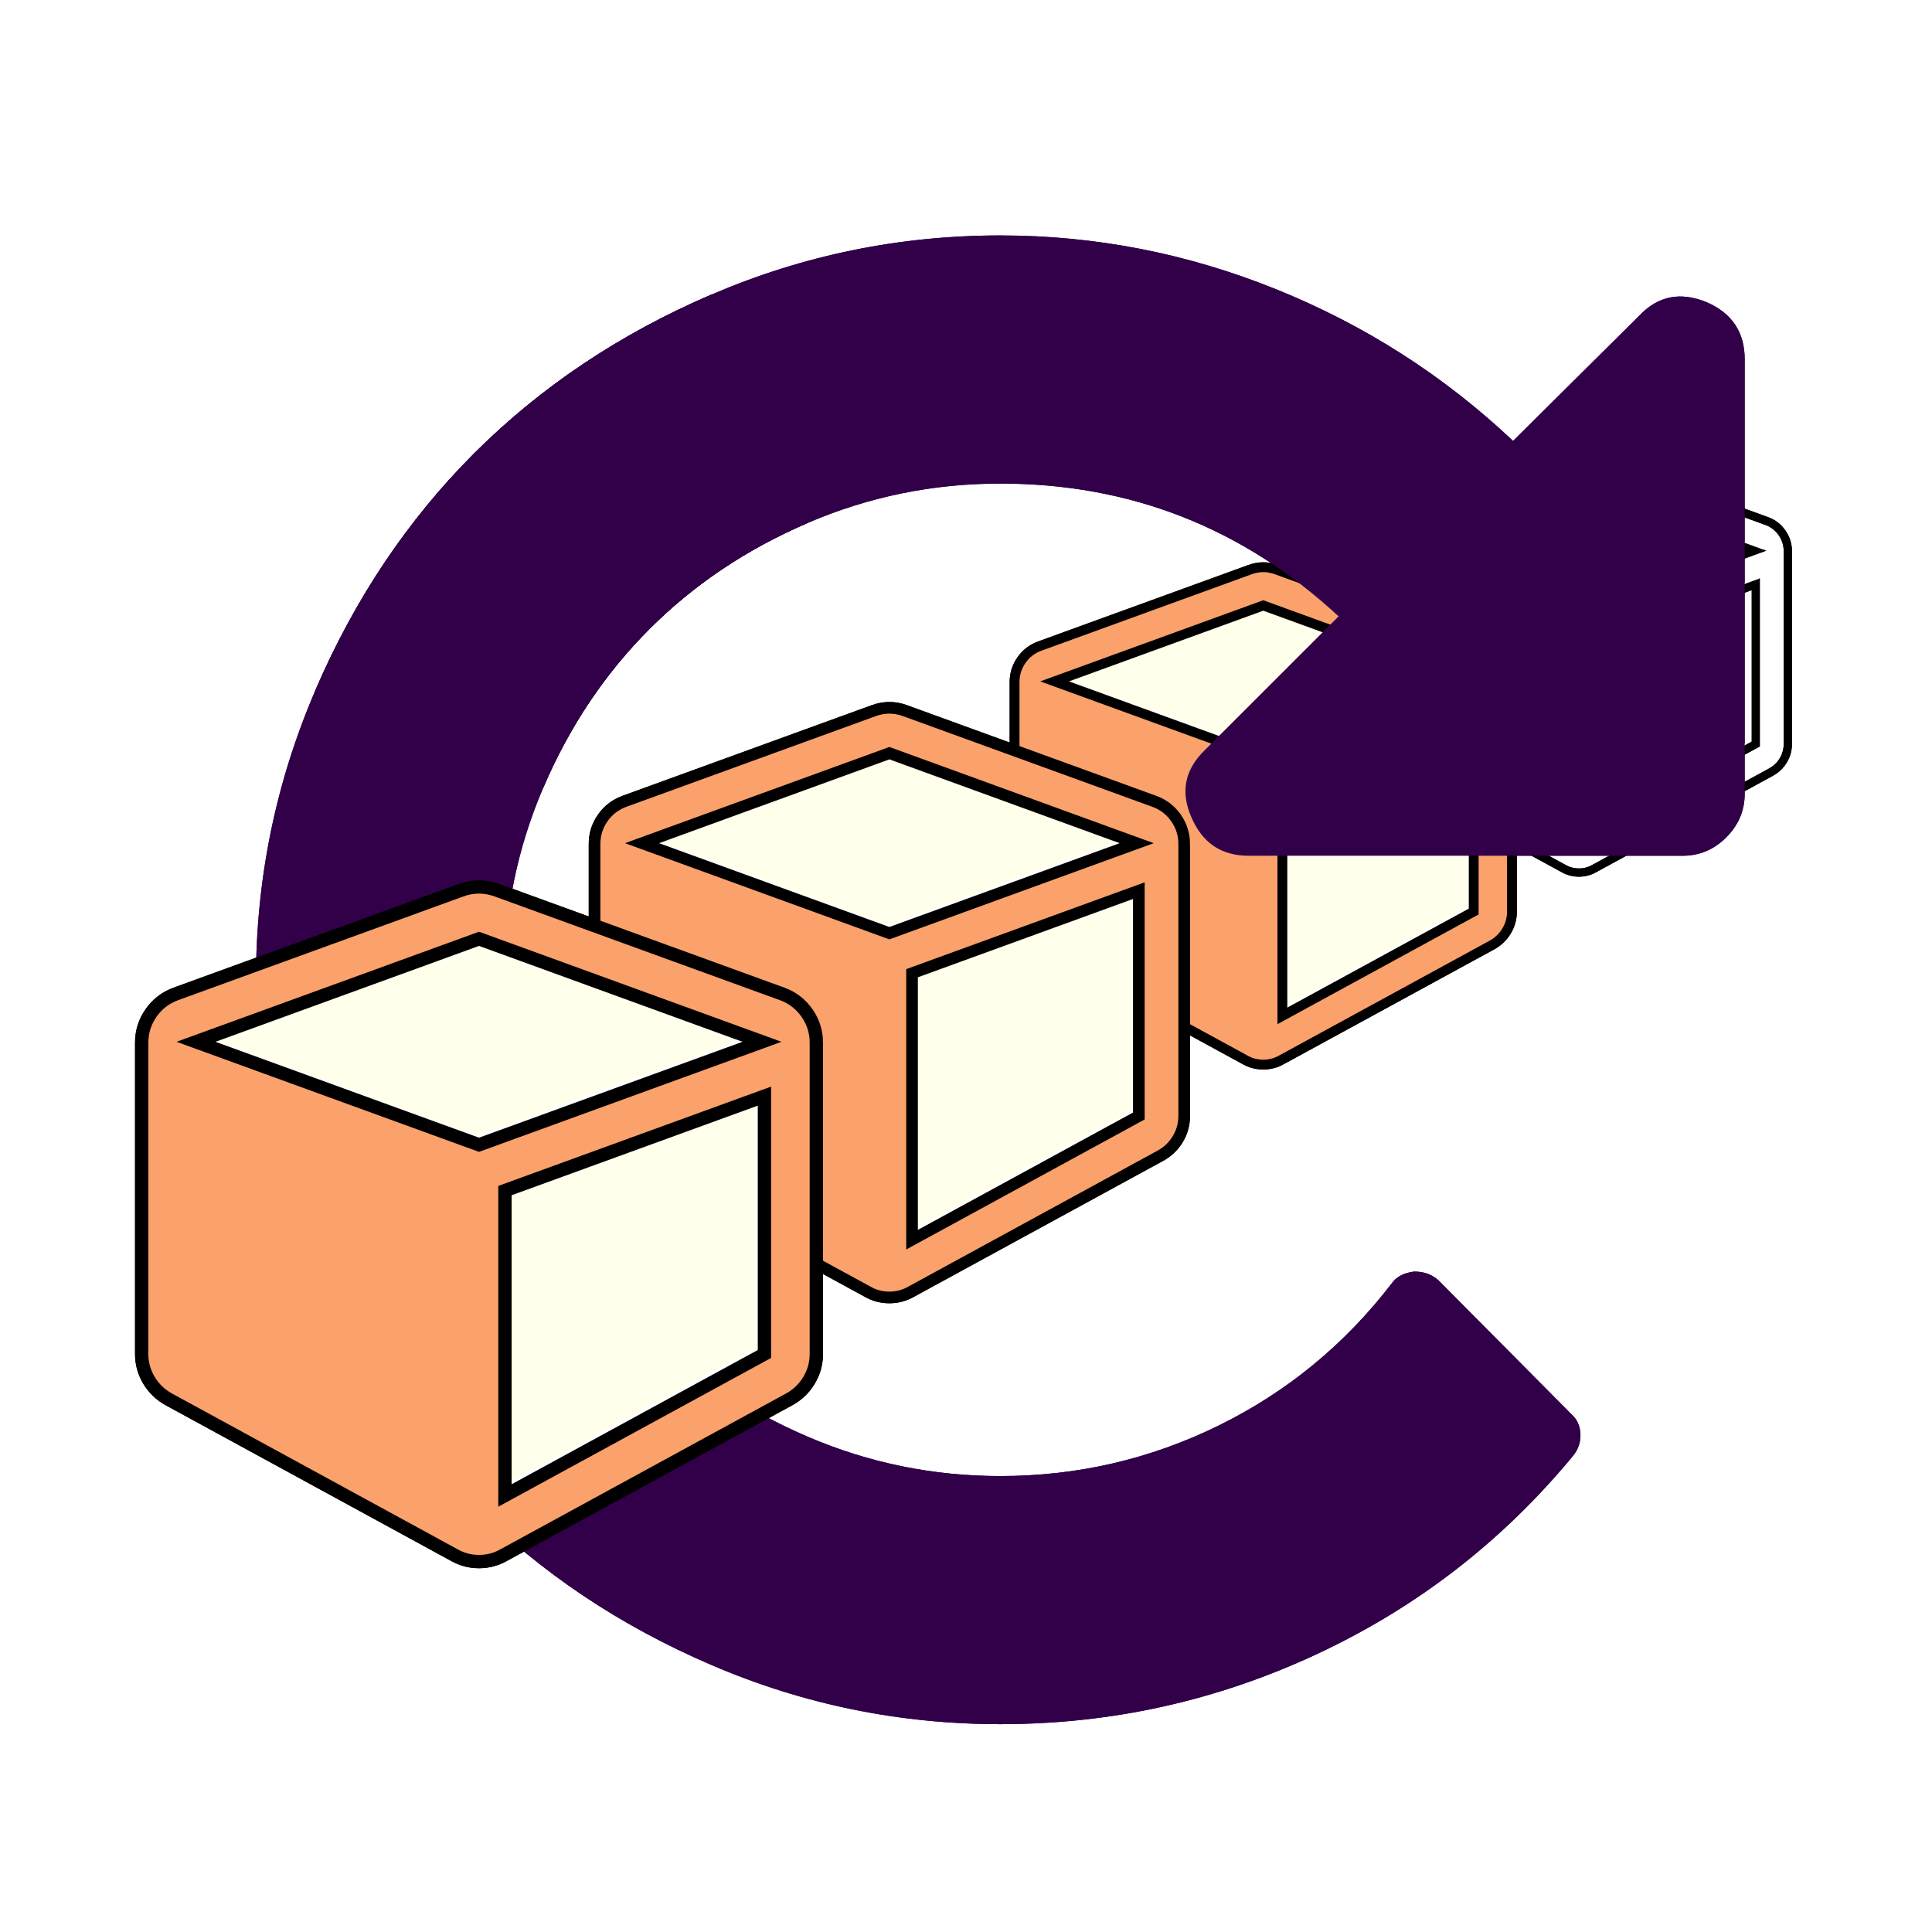 <?xml version="1.0" encoding="UTF-8" standalone="no"?>
<svg
   xmlns:dc="http://purl.org/dc/elements/1.1/"
   xmlns:cc="http://creativecommons.org/ns#"
   xmlns:rdf="http://www.w3.org/1999/02/22-rdf-syntax-ns#"
   xmlns:svg="http://www.w3.org/2000/svg"
   xmlns="http://www.w3.org/2000/svg"
   xmlns:sodipodi="http://sodipodi.sourceforge.net/DTD/sodipodi-0.dtd"
   xmlns:inkscape="http://www.inkscape.org/namespaces/inkscape"
   viewBox="0 0 300 300"
   version="1.1"
   id="svg4"
   sodipodi:docname="icon.svg"
   width="300"
   height="300"
   inkscape:version="1.0.1 (3bc2e813f5, 2020-09-07)"
   inkscape:export-filename="/home/tris/src/dissolve/web/content/examples/post-processing/icon.png"
   inkscape:export-xdpi="96"
   inkscape:export-ydpi="96">
  <defs
     id="defs8">
    <filter
       inkscape:menu="Morphology"
       inkscape:menu-tooltip="Blurred multiple contours for objects"
       y="-0.2"
       x="-0.34"
       width="1.6"
       height="1.4"
       inkscape:label="Contouring Table"
       style="color-interpolation-filters:sRGB"
       id="filter1715">
      <feFlood
         result="result2"
         flood-color="rgb(255,255,255)"
         id="feFlood1693" />
      <feGaussianBlur
         result="result1"
         in="SourceAlpha"
         stdDeviation="17"
         id="feGaussianBlur1695" />
      <feComposite
         in2="result1"
         result="result17"
         operator="in"
         id="feComposite1697" />
      <feComposite
         in2="result2"
         in="result17"
         result="fbSourceGraphic"
         operator="over"
         id="feComposite1699" />
      <feComponentTransfer
         in="fbSourceGraphic"
         result="result9"
         id="feComponentTransfer1707">
        <feFuncR
           type="table"
           tableValues="0 1 0 1 0 1 0 1 0 1 0 1 0 1 0 1 0 1 1"
           id="feFuncR1701" />
        <feFuncG
           type="table"
           tableValues="0 1 0 1 0 1 0 1 0 1 0 1 0 1 0 1 0 1 1"
           id="feFuncG1703" />
        <feFuncB
           type="table"
           tableValues="0 1 0 1 0 1 0 1 0 1 0 1 0 1 0 1 0 1 1"
           id="feFuncB1705" />
      </feComponentTransfer>
      <feColorMatrix
         result="result6"
         values="1 0 0 0 0 0 1 0 0 0 0 0 1 0 0 -0.21 -0.72 -0.07 1 0 "
         in="result9"
         id="feColorMatrix1709" />
      <feFlood
         flood-color="rgb(128,128,128)"
         result="result8"
         id="feFlood1711" />
      <feComposite
         in2="result6"
         result="result12"
         operator="in"
         id="feComposite1713" />
    </filter>
  </defs>
  <sodipodi:namedview
     pagecolor="#ffffff"
     bordercolor="#666666"
     borderopacity="1"
     objecttolerance="10"
     gridtolerance="10"
     guidetolerance="10"
     inkscape:pageopacity="0"
     inkscape:pageshadow="2"
     inkscape:window-width="1920"
     inkscape:window-height="1136"
     id="namedview6"
     showgrid="false"
     inkscape:zoom="1.3037281"
     inkscape:cx="43.329329"
     inkscape:cy="49.234949"
     inkscape:window-x="0"
     inkscape:window-y="27"
     inkscape:window-maximized="1"
     inkscape:current-layer="svg4"
     showguides="false"
     inkscape:document-rotation="0" />
  <g
     id="g1607"
     style="filter:url(#filter1715)">
    <path
       inkscape:connector-curvature="0"
       d="m 125.458,81.184 c -9.482,4.064 -17.684,9.557 -24.607,16.48 -6.923,6.923 -12.416,15.125 -16.48,24.607 -4.064,9.482 -6.095,19.44 -6.095,29.874 0,10.435 2.032,20.393 6.095,29.874 4.064,9.482 9.557,17.684 16.48,24.607 6.923,6.923 15.125,12.416 24.607,16.48 9.482,4.064 19.44,6.095 29.874,6.095 11.94,0 23.227,-2.609 33.863,-7.826 10.635,-5.217 19.615,-12.592 26.94,-22.124 0.702,-1.003 1.856,-1.605 3.462,-1.806 1.505,0 2.759,0.452 3.763,1.354 l 20.619,20.769 c 0.903,0.803 1.38,1.831 1.43,3.085 0.05,1.254 -0.326,2.383 -1.129,3.386 -10.936,13.244 -24.181,23.503 -39.732,30.777 -15.552,7.274 -31.956,10.911 -49.214,10.911 -15.652,0 -30.602,-3.06 -44.849,-9.181 C 96.235,252.429 83.945,244.201 73.61,233.867 63.276,223.532 55.048,211.242 48.928,196.994 42.808,182.747 39.747,167.797 39.747,152.145 c 0,-15.652 3.06,-30.602 9.181,-44.849 C 55.048,93.048 63.276,80.757 73.61,70.423 83.945,60.088 96.235,51.861 110.483,45.741 Z"
       id="path4247-3"
       style="fill:#310049;fill-opacity:1;stroke-width:2.89"
       sodipodi:nodetypes="cssssssssccccccsssssssscc" />
    <g
       id="g910"
       transform="matrix(2.851,0,0,2.851,86.736,64.423)">
      <g
         id="g1423-3-5-6"
         transform="matrix(0.231,0,0,0.231,35.064,-1.068)"
         style="fill:none;stroke-width:1.946;stroke-miterlimit:4;stroke-dasharray:none">
        <path
           inkscape:connector-curvature="0"
           d="M 92.267,102.579 130.155,81.919 V 44.267 L 92.267,58.061 Z M 88.478,51.371 129.8,36.334 88.478,21.298 47.157,36.334 Z"
           id="path4170-3-6-3-2"
           style="fill:none;fill-opacity:1;stroke:#ffffff;stroke-width:1.946;stroke-miterlimit:4;stroke-dasharray:none;stroke-opacity:1"
           sodipodi:nodetypes="cccccccccc" />
        <path
           inkscape:connector-curvature="0"
           d="M 92.573,102.885 130.461,82.224 V 44.573 L 92.573,58.366 Z M 88.784,51.677 130.106,36.64 88.784,21.603 47.462,36.64 Z M 138.038,36.758 v 45.466 q 0,2.072 -1.066,3.848 -1.066,1.776 -2.901,2.782 L 92.395,111.587 q -1.658,0.947 -3.611,0.947 -1.954,0 -3.611,-0.947 L 43.496,88.855 q -1.835,-1.006 -2.901,-2.782 -1.066,-1.776 -1.066,-3.848 V 36.758 q 0,-2.368 1.362,-4.322 1.362,-1.954 3.611,-2.782 L 86.179,14.499 q 1.302,-0.474 2.605,-0.474 1.302,0 2.605,0.474 l 41.677,15.155 q 2.25,0.829 3.611,2.782 1.362,1.954 1.362,4.322 z"
           id="path4170-7-5-9"
           style="fill:none;fill-opacity:1;stroke:#000000;stroke-width:1.946;stroke-miterlimit:4;stroke-dasharray:none;stroke-opacity:1" />
      </g>
      <g
         id="g1423-3-5"
         transform="matrix(0.275,0,0,0.275,13.965,4.439)"
         style="stroke-width:1.946;stroke-miterlimit:4;stroke-dasharray:none">
        <path
           inkscape:connector-curvature="0"
           d="M 92.267,102.579 130.155,81.919 V 44.267 L 92.267,58.061 Z M 88.478,51.371 129.8,36.334 88.478,21.298 47.157,36.334 Z"
           id="path4170-3-6-3"
           style="fill:#ffffeb;fill-opacity:1;stroke:#ffffff;stroke-width:1.946;stroke-miterlimit:4;stroke-dasharray:none;stroke-opacity:1"
           sodipodi:nodetypes="cccccccccc" />
        <path
           inkscape:connector-curvature="0"
           d="M 92.573,102.885 130.461,82.224 V 44.573 L 92.573,58.366 Z M 88.784,51.677 130.106,36.64 88.784,21.603 47.462,36.64 Z M 138.038,36.758 v 45.466 q 0,2.072 -1.066,3.848 -1.066,1.776 -2.901,2.782 L 92.395,111.587 q -1.658,0.947 -3.611,0.947 -1.954,0 -3.611,-0.947 L 43.496,88.855 q -1.835,-1.006 -2.901,-2.782 -1.066,-1.776 -1.066,-3.848 V 36.758 q 0,-2.368 1.362,-4.322 1.362,-1.954 3.611,-2.782 L 86.179,14.499 q 1.302,-0.474 2.605,-0.474 1.302,0 2.605,0.474 l 41.677,15.155 q 2.25,0.829 3.611,2.782 1.362,1.954 1.362,4.322 z"
           id="path4170-7-5"
           style="fill:#fba16c;fill-opacity:1;stroke:#000000;stroke-width:1.946;stroke-miterlimit:4;stroke-dasharray:none;stroke-opacity:1" />
      </g>
      <g
         id="g1423-3"
         transform="matrix(0.326,0,0,0.326,-10.927,11.382)"
         style="stroke-width:1.946;stroke-miterlimit:4;stroke-dasharray:none">
        <path
           inkscape:connector-curvature="0"
           d="M 92.267,102.579 130.155,81.919 V 44.267 L 92.267,58.061 Z M 88.478,51.371 129.8,36.334 88.478,21.298 47.157,36.334 Z"
           id="path4170-3-6"
           style="fill:#ffffeb;fill-opacity:1;stroke:#ffffff;stroke-width:1.946;stroke-miterlimit:4;stroke-dasharray:none;stroke-opacity:1"
           sodipodi:nodetypes="cccccccccc" />
        <path
           inkscape:connector-curvature="0"
           d="M 92.573,102.885 130.461,82.224 V 44.573 L 92.573,58.366 Z M 88.784,51.677 130.106,36.64 88.784,21.603 47.462,36.64 Z M 138.038,36.758 v 45.466 q 0,2.072 -1.066,3.848 -1.066,1.776 -2.901,2.782 L 92.395,111.587 q -1.658,0.947 -3.611,0.947 -1.954,0 -3.611,-0.947 L 43.496,88.855 q -1.835,-1.006 -2.901,-2.782 -1.066,-1.776 -1.066,-3.848 V 36.758 q 0,-2.368 1.362,-4.322 1.362,-1.954 3.611,-2.782 L 86.179,14.499 q 1.302,-0.474 2.605,-0.474 1.302,0 2.605,0.474 l 41.677,15.155 q 2.25,0.829 3.611,2.782 1.362,1.954 1.362,4.322 z"
           id="path4170-7"
           style="fill:#fba16c;fill-opacity:1;stroke:#000000;stroke-width:1.946;stroke-miterlimit:4;stroke-dasharray:none;stroke-opacity:1" />
      </g>
      <g
         id="g1423"
         transform="matrix(0.373,0,0,0.373,-37.45,20.478)"
         style="stroke-width:1.946;stroke-miterlimit:4;stroke-dasharray:none">
        <path
           inkscape:connector-curvature="0"
           d="M 92.267,102.579 130.155,81.919 V 44.267 L 92.267,58.061 Z M 88.478,51.371 129.8,36.334 88.478,21.298 47.157,36.334 Z"
           id="path4170-3"
           style="fill:#ffffeb;fill-opacity:1;stroke:#ffffff;stroke-width:1.946;stroke-miterlimit:4;stroke-dasharray:none;stroke-opacity:1"
           sodipodi:nodetypes="cccccccccc" />
        <path
           inkscape:connector-curvature="0"
           d="M 92.573,102.885 130.461,82.224 V 44.573 L 92.573,58.366 Z M 88.784,51.677 130.106,36.64 88.784,21.603 47.462,36.64 Z M 138.038,36.758 v 45.466 q 0,2.072 -1.066,3.848 -1.066,1.776 -2.901,2.782 L 92.395,111.587 q -1.658,0.947 -3.611,0.947 -1.954,0 -3.611,-0.947 L 43.496,88.855 q -1.835,-1.006 -2.901,-2.782 -1.066,-1.776 -1.066,-3.848 V 36.758 q 0,-2.368 1.362,-4.322 1.362,-1.954 3.611,-2.782 L 86.179,14.499 q 1.302,-0.474 2.605,-0.474 1.302,0 2.605,0.474 l 41.677,15.155 q 2.25,0.829 3.611,2.782 1.362,1.954 1.362,4.322 z"
           id="path4170"
           style="fill:#fba16c;fill-opacity:1;stroke:#000000;stroke-width:1.946;stroke-miterlimit:4;stroke-dasharray:none;stroke-opacity:1" />
      </g>
    </g>
    <path
       inkscape:connector-curvature="0"
       d="m 270.917,55.824 v 67.424 c 0,2.609 -0.953,4.866 -2.86,6.773 -1.906,1.906 -4.164,2.86 -6.773,2.86 h -67.424 c -4.214,0 -7.174,-2.007 -8.88,-6.02 -1.706,-3.913 -1.003,-7.375 2.107,-10.385 L 207.857,95.707 C 193.008,81.961 175.499,75.088 155.332,75.088 c -10.435,0 -20.393,2.032 -29.874,6.095 -9.482,4.064 -17.684,9.557 -24.607,16.48 -6.923,6.923 -12.416,15.125 -16.48,24.607 L 48.928,107.295 C 55.048,93.048 63.276,80.757 73.61,70.423 83.945,60.088 96.235,51.861 110.483,45.741 c 14.247,-6.12 29.197,-9.181 44.849,-9.181 14.749,0 29.022,2.784 42.818,8.353 13.796,5.569 26.062,13.42 36.798,23.553 l 19.565,-19.415 c 2.91,-3.11 6.421,-3.813 10.535,-2.107 3.913,1.706 5.87,4.666 5.87,8.88 z"
       id="path4247"
       style="fill:#310049;fill-opacity:1;stroke-width:2.89"
       sodipodi:nodetypes="ssssscccsssccsssscccs" />
  </g>
  <g
     id="g1607-7">
    <path
       inkscape:connector-curvature="0"
       d="m 125.458,81.184 c -9.482,4.064 -17.684,9.557 -24.607,16.48 -6.923,6.923 -12.416,15.125 -16.48,24.607 -4.064,9.482 -6.095,19.44 -6.095,29.874 0,10.435 2.032,20.393 6.095,29.874 4.064,9.482 9.557,17.684 16.48,24.607 6.923,6.923 15.125,12.416 24.607,16.48 9.482,4.064 19.44,6.095 29.874,6.095 11.94,0 23.227,-2.609 33.863,-7.826 10.635,-5.217 19.615,-12.592 26.94,-22.124 0.702,-1.003 1.856,-1.605 3.462,-1.806 1.505,0 2.759,0.452 3.763,1.354 l 20.619,20.769 c 0.903,0.803 1.38,1.831 1.43,3.085 0.05,1.254 -0.326,2.383 -1.129,3.386 -10.936,13.244 -24.181,23.503 -39.732,30.777 -15.552,7.274 -31.956,10.911 -49.214,10.911 -15.652,0 -30.602,-3.06 -44.849,-9.181 C 96.235,252.429 83.945,244.201 73.61,233.867 63.276,223.532 55.048,211.242 48.928,196.994 42.808,182.747 39.747,167.797 39.747,152.145 c 0,-15.652 3.06,-30.602 9.181,-44.849 C 55.048,93.048 63.276,80.757 73.61,70.423 83.945,60.088 96.235,51.861 110.483,45.741 Z"
       id="path4247-3-5"
       style="fill:#310049;fill-opacity:1;stroke-width:2.89"
       sodipodi:nodetypes="cssssssssccccccsssssssscc" />
    <g
       id="g910-3"
       transform="matrix(2.851,0,0,2.851,86.736,64.423)">
      <g
         id="g1423-3-5-6-5"
         transform="matrix(0.231,0,0,0.231,35.064,-1.068)"
         style="fill:none;stroke-width:1.946;stroke-miterlimit:4;stroke-dasharray:none">
        <path
           inkscape:connector-curvature="0"
           d="M 92.267,102.579 130.155,81.919 V 44.267 L 92.267,58.061 Z M 88.478,51.371 129.8,36.334 88.478,21.298 47.157,36.334 Z"
           id="path4170-3-6-3-2-6"
           style="fill:none;fill-opacity:1;stroke:#ffffff;stroke-width:1.946;stroke-miterlimit:4;stroke-dasharray:none;stroke-opacity:1"
           sodipodi:nodetypes="cccccccccc" />
        <path
           inkscape:connector-curvature="0"
           d="M 92.573,102.885 130.461,82.224 V 44.573 L 92.573,58.366 Z M 88.784,51.677 130.106,36.64 88.784,21.603 47.462,36.64 Z M 138.038,36.758 v 45.466 q 0,2.072 -1.066,3.848 -1.066,1.776 -2.901,2.782 L 92.395,111.587 q -1.658,0.947 -3.611,0.947 -1.954,0 -3.611,-0.947 L 43.496,88.855 q -1.835,-1.006 -2.901,-2.782 -1.066,-1.776 -1.066,-3.848 V 36.758 q 0,-2.368 1.362,-4.322 1.362,-1.954 3.611,-2.782 L 86.179,14.499 q 1.302,-0.474 2.605,-0.474 1.302,0 2.605,0.474 l 41.677,15.155 q 2.25,0.829 3.611,2.782 1.362,1.954 1.362,4.322 z"
           id="path4170-7-5-9-2"
           style="fill:none;fill-opacity:1;stroke:#000000;stroke-width:1.946;stroke-miterlimit:4;stroke-dasharray:none;stroke-opacity:1" />
      </g>
      <g
         id="g1423-3-5-9"
         transform="matrix(0.275,0,0,0.275,13.965,4.439)"
         style="stroke-width:1.946;stroke-miterlimit:4;stroke-dasharray:none">
        <path
           inkscape:connector-curvature="0"
           d="M 92.267,102.579 130.155,81.919 V 44.267 L 92.267,58.061 Z M 88.478,51.371 129.8,36.334 88.478,21.298 47.157,36.334 Z"
           id="path4170-3-6-3-1"
           style="fill:#ffffeb;fill-opacity:1;stroke:#ffffff;stroke-width:1.946;stroke-miterlimit:4;stroke-dasharray:none;stroke-opacity:1"
           sodipodi:nodetypes="cccccccccc" />
        <path
           inkscape:connector-curvature="0"
           d="M 92.573,102.885 130.461,82.224 V 44.573 L 92.573,58.366 Z M 88.784,51.677 130.106,36.64 88.784,21.603 47.462,36.64 Z M 138.038,36.758 v 45.466 q 0,2.072 -1.066,3.848 -1.066,1.776 -2.901,2.782 L 92.395,111.587 q -1.658,0.947 -3.611,0.947 -1.954,0 -3.611,-0.947 L 43.496,88.855 q -1.835,-1.006 -2.901,-2.782 -1.066,-1.776 -1.066,-3.848 V 36.758 q 0,-2.368 1.362,-4.322 1.362,-1.954 3.611,-2.782 L 86.179,14.499 q 1.302,-0.474 2.605,-0.474 1.302,0 2.605,0.474 l 41.677,15.155 q 2.25,0.829 3.611,2.782 1.362,1.954 1.362,4.322 z"
           id="path4170-7-5-2"
           style="fill:#fba16c;fill-opacity:1;stroke:#000000;stroke-width:1.946;stroke-miterlimit:4;stroke-dasharray:none;stroke-opacity:1" />
      </g>
      <g
         id="g1423-3-7"
         transform="matrix(0.326,0,0,0.326,-10.927,11.382)"
         style="stroke-width:1.946;stroke-miterlimit:4;stroke-dasharray:none">
        <path
           inkscape:connector-curvature="0"
           d="M 92.267,102.579 130.155,81.919 V 44.267 L 92.267,58.061 Z M 88.478,51.371 129.8,36.334 88.478,21.298 47.157,36.334 Z"
           id="path4170-3-6-0"
           style="fill:#ffffeb;fill-opacity:1;stroke:#ffffff;stroke-width:1.946;stroke-miterlimit:4;stroke-dasharray:none;stroke-opacity:1"
           sodipodi:nodetypes="cccccccccc" />
        <path
           inkscape:connector-curvature="0"
           d="M 92.573,102.885 130.461,82.224 V 44.573 L 92.573,58.366 Z M 88.784,51.677 130.106,36.64 88.784,21.603 47.462,36.64 Z M 138.038,36.758 v 45.466 q 0,2.072 -1.066,3.848 -1.066,1.776 -2.901,2.782 L 92.395,111.587 q -1.658,0.947 -3.611,0.947 -1.954,0 -3.611,-0.947 L 43.496,88.855 q -1.835,-1.006 -2.901,-2.782 -1.066,-1.776 -1.066,-3.848 V 36.758 q 0,-2.368 1.362,-4.322 1.362,-1.954 3.611,-2.782 L 86.179,14.499 q 1.302,-0.474 2.605,-0.474 1.302,0 2.605,0.474 l 41.677,15.155 q 2.25,0.829 3.611,2.782 1.362,1.954 1.362,4.322 z"
           id="path4170-7-9"
           style="fill:#fba16c;fill-opacity:1;stroke:#000000;stroke-width:1.946;stroke-miterlimit:4;stroke-dasharray:none;stroke-opacity:1" />
      </g>
      <g
         id="g1423-36"
         transform="matrix(0.373,0,0,0.373,-37.45,20.478)"
         style="stroke-width:1.946;stroke-miterlimit:4;stroke-dasharray:none">
        <path
           inkscape:connector-curvature="0"
           d="M 92.267,102.579 130.155,81.919 V 44.267 L 92.267,58.061 Z M 88.478,51.371 129.8,36.334 88.478,21.298 47.157,36.334 Z"
           id="path4170-3-0"
           style="fill:#ffffeb;fill-opacity:1;stroke:#ffffff;stroke-width:1.946;stroke-miterlimit:4;stroke-dasharray:none;stroke-opacity:1"
           sodipodi:nodetypes="cccccccccc" />
        <path
           inkscape:connector-curvature="0"
           d="M 92.573,102.885 130.461,82.224 V 44.573 L 92.573,58.366 Z M 88.784,51.677 130.106,36.64 88.784,21.603 47.462,36.64 Z M 138.038,36.758 v 45.466 q 0,2.072 -1.066,3.848 -1.066,1.776 -2.901,2.782 L 92.395,111.587 q -1.658,0.947 -3.611,0.947 -1.954,0 -3.611,-0.947 L 43.496,88.855 q -1.835,-1.006 -2.901,-2.782 -1.066,-1.776 -1.066,-3.848 V 36.758 q 0,-2.368 1.362,-4.322 1.362,-1.954 3.611,-2.782 L 86.179,14.499 q 1.302,-0.474 2.605,-0.474 1.302,0 2.605,0.474 l 41.677,15.155 q 2.25,0.829 3.611,2.782 1.362,1.954 1.362,4.322 z"
           id="path4170-6"
           style="fill:#fba16c;fill-opacity:1;stroke:#000000;stroke-width:1.946;stroke-miterlimit:4;stroke-dasharray:none;stroke-opacity:1" />
      </g>
    </g>
    <path
       inkscape:connector-curvature="0"
       d="m 270.917,55.824 v 67.424 c 0,2.609 -0.953,4.866 -2.86,6.773 -1.906,1.906 -4.164,2.86 -6.773,2.86 h -67.424 c -4.214,0 -7.174,-2.007 -8.88,-6.02 -1.706,-3.913 -1.003,-7.375 2.107,-10.385 L 207.857,95.707 C 193.008,81.961 175.499,75.088 155.332,75.088 c -10.435,0 -20.393,2.032 -29.874,6.095 -9.482,4.064 -17.684,9.557 -24.607,16.48 -6.923,6.923 -12.416,15.125 -16.48,24.607 L 48.928,107.295 C 55.048,93.048 63.276,80.757 73.61,70.423 83.945,60.088 96.235,51.861 110.483,45.741 c 14.247,-6.12 29.197,-9.181 44.849,-9.181 14.749,0 29.022,2.784 42.818,8.353 13.796,5.569 26.062,13.42 36.798,23.553 l 19.565,-19.415 c 2.91,-3.11 6.421,-3.813 10.535,-2.107 3.913,1.706 5.87,4.666 5.87,8.88 z"
       id="path4247-2"
       style="fill:#310049;fill-opacity:1;stroke-width:2.89"
       sodipodi:nodetypes="ssssscccsssccsssscccs" />
  </g>
</svg>
